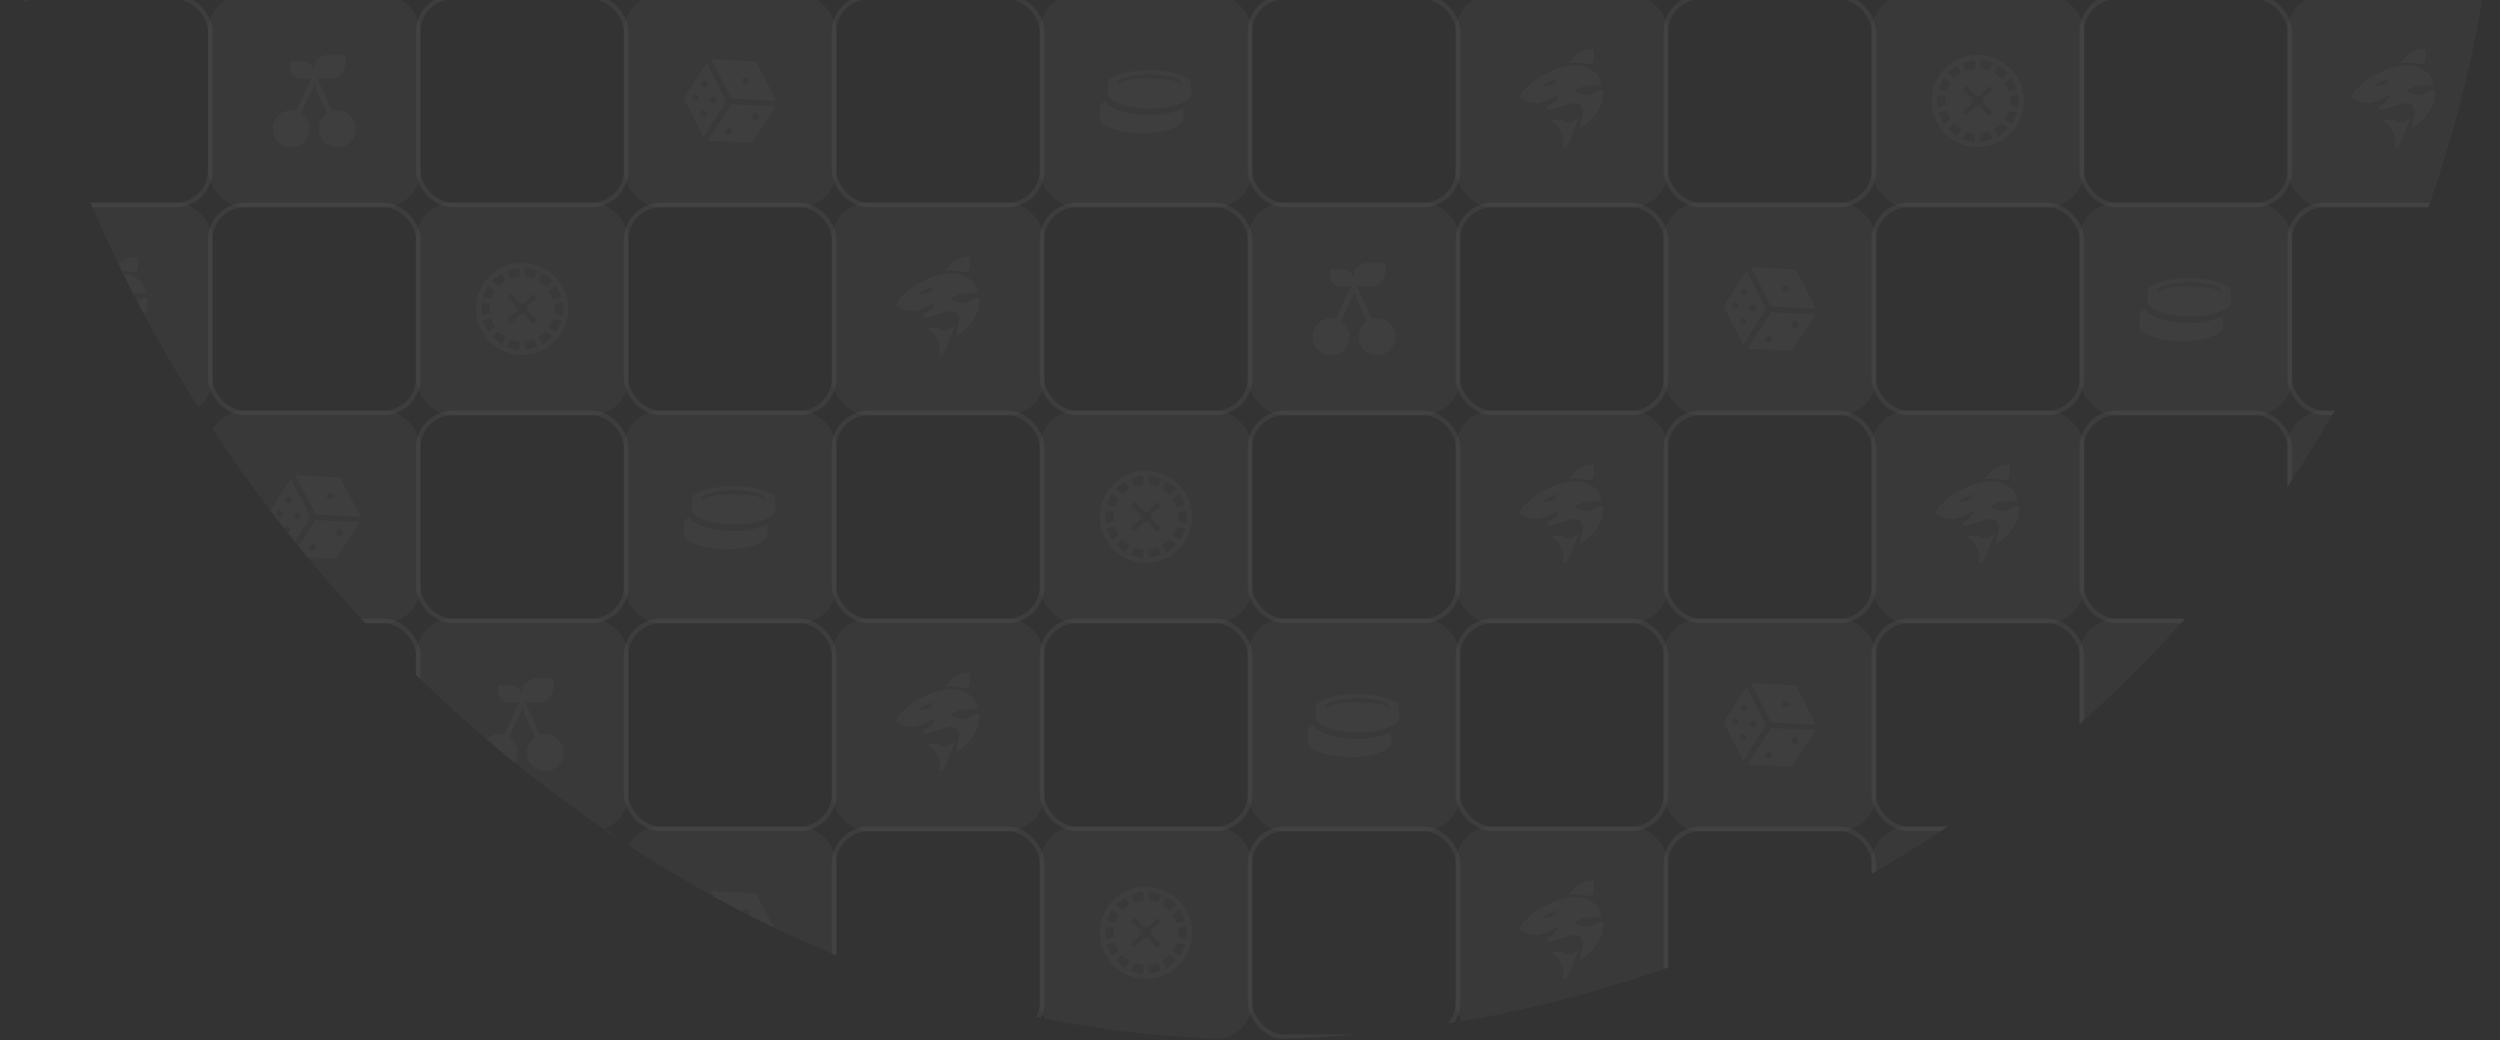 <svg width="978" height="407" viewBox="0 0 978 407" fill="none" xmlns="http://www.w3.org/2000/svg">
<rect x="0" y="0" width="978" height="407" fill="#333333" stroke="none"/>
<g clip-path="url(#clip0_268_70384)">
<rect x="0.904" y="-1.151" width="81.349" height="81.349" rx="13.558" stroke="white" stroke-opacity="0.05" stroke-width="1.808"/>
<rect x="81.349" y="-2.054" width="83.157" height="83.157" rx="14.462" fill="white" fill-opacity="0.03"/>
<g clip-path="url(#clip1_268_70384)">
<path d="M131.954 43.205C131.264 43.205 130.595 43.303 129.964 43.485L124.093 30.617H129.44C132.598 30.617 135.158 28.058 135.158 24.9V21.447H128.46C125.302 21.447 122.743 24.006 122.743 27.163V28.143C122.743 25.881 120.909 24.047 118.647 24.047H113.548V26.522C113.548 28.784 115.382 30.617 117.644 30.617H121.763L115.895 43.485C115.299 43.308 114.616 43.205 113.908 43.205C113.906 43.205 113.905 43.205 113.903 43.205C109.932 43.205 106.703 46.434 106.703 50.403C106.703 54.373 109.932 57.602 113.902 57.602C117.871 57.602 121.1 54.373 121.1 50.403C121.1 47.878 119.793 45.652 117.819 44.367L122.927 33.169L128.035 44.367C126.049 45.669 124.755 47.885 124.754 50.402C124.754 54.37 127.983 57.601 131.952 57.601C135.921 57.601 139.15 54.371 139.15 50.402C139.15 46.433 135.921 43.204 131.952 43.204L131.954 43.205Z" fill="white" fill-opacity="0.03"/>
</g>
<rect x="163.603" y="-1.151" width="81.349" height="81.349" rx="13.558" stroke="white" stroke-opacity="0.05" stroke-width="1.808"/>
<rect x="244.048" y="-2.054" width="83.157" height="83.157" rx="14.462" fill="white" fill-opacity="0.03"/>
<g clip-path="url(#clip2_268_70384)">
<path d="M276.545 24.664L267.549 38.586L275.187 53.491L284.183 39.569L276.545 24.664ZM272.035 39.504C271.317 39.504 270.735 38.922 270.735 38.204C270.735 37.487 271.317 36.905 272.035 36.905C272.752 36.905 273.334 37.487 273.334 38.204C273.334 38.922 272.752 39.504 272.035 39.504ZM275.181 45.706C274.464 45.706 273.882 45.124 273.882 44.406C273.882 43.689 274.464 43.107 275.181 43.107C275.899 43.107 276.48 43.689 276.48 44.406C276.48 45.124 275.899 45.706 275.181 45.706ZM275.608 34.035C274.891 34.035 274.309 33.453 274.309 32.736C274.309 32.019 274.891 31.437 275.608 31.437C276.326 31.437 276.908 32.019 276.908 32.736C276.908 33.453 276.326 34.035 275.608 34.035ZM279.067 40.506C278.349 40.506 277.769 39.925 277.769 39.208C277.769 38.49 278.349 37.908 279.067 37.908C279.784 37.908 280.366 38.49 280.366 39.208C280.366 39.925 279.784 40.507 279.067 40.507V40.506ZM286.053 40.776L276.882 54.969L294.252 55.84L303.423 41.646L286.053 40.776ZM285.109 52.682C284.392 52.682 283.811 52.1 283.811 51.384C283.811 50.668 284.393 50.086 285.109 50.086C285.827 50.086 286.407 50.668 286.407 51.384C286.407 52.1 285.826 52.682 285.109 52.682ZM295.515 47.004C294.798 47.004 294.217 46.422 294.217 45.706C294.217 44.989 294.799 44.407 295.515 44.407C296.233 44.407 296.813 44.989 296.813 45.706C296.813 46.422 296.231 47.004 295.515 47.004ZM295.843 24.087L278.302 23.208L286.163 38.552L303.704 39.43L295.843 24.087ZM291.683 32.712C290.965 32.712 290.383 32.13 290.383 31.413C290.383 30.695 290.965 30.114 291.683 30.114C292.4 30.114 292.982 30.695 292.982 31.413C292.982 32.13 292.4 32.712 291.683 32.712Z" fill="white" fill-opacity="0.03"/>
</g>
<rect x="326.301" y="-1.151" width="81.349" height="81.349" rx="13.558" stroke="white" stroke-opacity="0.05" stroke-width="1.808"/>
<rect x="406.747" y="-2.054" width="83.157" height="83.157" rx="14.462" fill="white" fill-opacity="0.03"/>
<g clip-path="url(#clip3_268_70384)">
<path d="M465.91 32.95V32.622C465.91 29.828 458.679 27.527 449.64 27.527C440.601 27.527 433.37 29.828 433.37 32.622V32.95V32.786V37.059C433.37 38.045 434.356 38.867 436.164 39.853C436.164 39.853 440.437 42.482 449.804 42.482C453.749 42.482 457.529 41.989 461.308 40.675C464.267 39.688 466.074 38.209 466.074 37.059L465.91 32.95ZM437.479 31.8C438.629 30.157 443.724 29.006 449.64 29.006C455.556 29.006 460.815 30.321 461.966 31.8C462.13 31.964 462.13 32.293 462.13 32.457V33.115C461.966 32.95 461.637 32.786 461.473 32.622C459.665 31.307 455.063 30.65 449.64 30.65C444.217 30.65 439.78 31.307 437.972 32.622C437.643 32.786 437.479 32.95 437.15 33.279V32.457C437.15 32.293 437.314 31.964 437.479 31.8ZM462.952 42.482V46.755C462.952 47.906 461.144 49.22 458.186 50.371C454.406 51.685 450.626 52.178 446.682 52.178C437.314 51.85 433.042 49.385 433.042 49.385C431.234 48.399 430.248 47.413 430.248 46.591V41.989C430.248 41.167 431.234 40.181 432.713 39.36V39.524C432.713 40.51 433.863 41.496 435.835 42.482C435.835 42.482 440.108 44.783 449.147 45.112C453.091 45.276 457.036 44.619 460.651 43.304C461.473 42.975 462.13 42.647 462.952 42.482Z" fill="white" fill-opacity="0.03"/>
</g>
<rect x="489" y="-1.151" width="81.349" height="81.349" rx="13.558" stroke="white" stroke-opacity="0.05" stroke-width="1.808"/>
<rect x="569.446" y="-2.054" width="83.157" height="83.157" rx="14.462" fill="white" fill-opacity="0.03"/>
<path d="M618.969 19.988C617.984 20.48 616.321 21.65 615.336 22.697L613.611 24.545H616.259C617.737 24.483 619.831 24.668 620.878 24.914C622.541 25.284 622.849 25.16 623.218 23.929C623.403 23.128 623.588 21.773 623.588 20.788C623.588 19.433 623.341 19.125 622.233 19.125C621.432 19.187 620.016 19.556 618.969 19.988Z" fill="white" fill-opacity="0.03"/>
<path d="M612.688 25.899C606.838 27.131 600.064 30.826 596.615 34.829C594.337 37.353 594.275 37.723 595.753 38.955C596.862 40.001 603.266 40.864 603.266 40.001C603.266 39.694 603.82 39.447 604.498 39.447C605.175 39.447 605.729 39.139 605.729 38.77C605.729 38.4 606.16 38.216 606.653 38.462C607.146 38.647 607.577 38.523 607.577 38.216C607.577 37.846 608.193 37.6 608.87 37.6C610.102 37.6 610.04 37.723 608.316 39.447C607.207 40.432 606.099 41.295 605.729 41.295C604.929 41.295 604.929 42.342 605.668 42.834C606.037 43.019 608.501 42.403 611.272 41.479C614.967 40.248 616.506 40.001 617.245 40.432C619.216 41.664 619.585 42.896 618.846 46.344C618.477 48.13 618.23 49.67 618.292 49.793C618.415 49.854 619.585 49.115 621.002 48.069C624.081 45.852 626.544 41.787 627.036 38.031C627.529 34.644 627.036 34.459 623.403 36.368C621.371 37.477 620.755 37.538 618.661 36.922C617.307 36.491 616.198 35.937 616.198 35.629C616.198 34.521 620.755 33.166 623.711 33.412C626.667 33.597 626.729 33.535 626.359 32.057C625.189 27.377 619.031 24.606 612.688 25.899ZM608.685 31.996C608.069 32.981 604.067 34.151 603.389 33.535C603.02 33.289 607.762 30.887 608.685 30.826C609.24 30.826 609.301 31.072 608.685 31.996Z" fill="white" fill-opacity="0.03"/>
<path d="M615.459 47.391C614.043 48.192 613.55 48.253 612.503 47.576C611.826 47.206 610.287 46.837 609.055 46.837H606.838L608.685 48.561C610.594 50.347 612.196 54.781 611.703 56.752C611.272 58.353 612.688 57.552 613.92 55.52C614.474 54.535 614.967 53.303 614.967 52.749C614.967 52.256 615.583 50.655 616.26 49.3C616.999 47.884 617.492 46.714 617.368 46.591C617.245 46.529 616.383 46.837 615.459 47.391Z" fill="white" fill-opacity="0.03"/>
<rect x="651.699" y="-1.151" width="81.349" height="81.349" rx="13.558" stroke="white" stroke-opacity="0.05" stroke-width="1.808"/>
<rect x="732.144" y="-2.054" width="83.157" height="83.157" rx="14.462" fill="white" fill-opacity="0.03"/>
<g clip-path="url(#clip4_268_70384)">
<path d="M772.66 26.823C771.357 26.932 770.152 27.22 769.027 27.663L769.113 27.632L767.684 24.663C769.146 24.055 770.839 23.648 772.612 23.529L772.662 23.526V26.822L772.66 26.823ZM767.27 28.52C766.181 29.163 765.245 29.916 764.431 30.783L764.424 30.79L761.846 28.733C762.982 27.483 764.3 26.424 765.762 25.59L765.84 25.55L767.27 28.52ZM763.151 32.39C762.508 33.332 761.97 34.418 761.594 35.576L761.568 35.666L758.352 34.932C758.883 33.18 759.64 31.651 760.605 30.282L760.571 30.332L763.151 32.39ZM761.111 37.662C761.028 38.209 760.98 38.84 760.98 39.482C760.98 40.124 761.028 40.755 761.12 41.372L761.111 41.302L757.899 42.034C757.768 41.264 757.692 40.377 757.692 39.472C757.692 38.574 757.767 37.691 757.909 36.834L757.897 36.926L761.111 37.661V37.662ZM761.566 43.295C761.929 44.451 762.458 45.558 763.143 46.576L760.563 48.633C759.635 47.312 758.88 45.783 758.383 44.143L758.353 44.029L761.566 43.296V43.295ZM772.656 52.148L772.654 55.444C770.831 55.326 769.137 54.918 767.568 54.265L767.674 54.303L769.106 51.333C770.147 51.75 771.352 52.039 772.61 52.144L772.656 52.148ZM778.25 51.339L779.679 54.308C778.216 54.916 776.52 55.322 774.745 55.441L774.697 55.443L774.699 52.148C776.003 52.039 777.209 51.751 778.337 51.308L778.25 51.339ZM782.939 48.184L785.517 50.243C784.38 51.492 783.061 52.551 781.598 53.383L781.52 53.423L780.092 50.453C781.181 49.81 782.118 49.057 782.933 48.19L782.939 48.183V48.184ZM785.796 43.309L789.013 44.044C788.481 45.797 787.724 47.323 786.758 48.694L786.792 48.643L784.213 46.585C784.892 45.575 785.429 44.469 785.796 43.309ZM786.256 37.673L789.469 36.943C789.601 37.713 789.676 38.598 789.676 39.502C789.676 40.402 789.602 41.284 789.459 42.144L789.472 42.051L786.256 41.316C786.34 40.769 786.387 40.137 786.387 39.494C786.387 38.852 786.34 38.221 786.248 37.604L786.257 37.674L786.256 37.673ZM784.229 32.399L786.808 30.346C787.736 31.667 788.489 33.197 788.986 34.837L789.015 34.95L785.803 35.68C785.405 34.429 784.871 33.342 784.201 32.354L784.229 32.398V32.399ZM780.108 28.528L781.541 25.559C783.08 26.437 784.395 27.495 785.522 28.731L785.533 28.744L782.954 30.797C782.132 29.922 781.196 29.17 780.166 28.56L780.108 28.528ZM764.42 48.175C765.241 49.047 766.178 49.8 767.207 50.41L767.266 50.443L765.833 53.415C764.294 52.538 762.977 51.48 761.85 50.245L761.839 50.233L764.418 48.176L764.42 48.175ZM774.458 37.431L778.016 33.538L779.631 35.154L775.736 38.71V40.258L779.631 43.816L778.015 45.432L774.457 41.538H772.909L769.352 45.432L767.737 43.816L771.63 40.258V38.71L767.737 35.154L769.352 33.538L772.909 37.431H774.458ZM791.106 34.818C788.529 25.204 778.629 19.487 769.016 22.062C759.403 24.637 753.687 34.538 756.262 44.151C758.838 53.764 768.738 59.481 778.351 56.904C787.965 54.331 793.68 44.43 791.104 34.816L791.106 34.818ZM778.267 27.64C777.224 27.222 776.015 26.932 774.754 26.826L774.708 26.823V23.526C776.534 23.645 778.233 24.054 779.805 24.708L779.7 24.67L778.267 27.64Z" fill="white" fill-opacity="0.03"/>
</g>
<rect x="814.398" y="-1.151" width="81.349" height="81.349" rx="13.558" stroke="white" stroke-opacity="0.05" stroke-width="1.808"/>
<rect x="894.843" y="-2.054" width="83.157" height="83.157" rx="14.462" fill="white" fill-opacity="0.03"/>
<path d="M944.366 19.988C943.381 20.48 941.718 21.65 940.733 22.697L939.009 24.545H941.657C943.135 24.483 945.229 24.668 946.275 24.914C947.938 25.284 948.246 25.16 948.616 23.929C948.8 23.128 948.985 21.773 948.985 20.788C948.985 19.433 948.739 19.125 947.63 19.125C946.83 19.187 945.413 19.556 944.366 19.988Z" fill="white" fill-opacity="0.03"/>
<path d="M938.085 25.899C932.235 27.131 925.461 30.826 922.013 34.829C919.734 37.353 919.673 37.723 921.151 38.955C922.259 40.001 928.663 40.864 928.663 40.001C928.663 39.694 929.218 39.447 929.895 39.447C930.572 39.447 931.127 39.139 931.127 38.77C931.127 38.4 931.558 38.216 932.05 38.462C932.543 38.647 932.974 38.523 932.974 38.216C932.974 37.846 933.59 37.6 934.267 37.6C935.499 37.6 935.437 37.723 933.713 39.447C932.605 40.432 931.496 41.295 931.127 41.295C930.326 41.295 930.326 42.342 931.065 42.834C931.435 43.019 933.898 42.403 936.669 41.479C940.364 40.248 941.903 40.001 942.642 40.432C944.613 41.664 944.982 42.896 944.244 46.344C943.874 48.13 943.628 49.67 943.689 49.793C943.812 49.854 944.982 49.115 946.399 48.069C949.478 45.852 951.941 41.787 952.434 38.031C952.926 34.644 952.434 34.459 948.801 36.368C946.768 37.477 946.153 37.538 944.059 36.922C942.704 36.491 941.596 35.937 941.596 35.629C941.596 34.521 946.153 33.166 949.108 33.412C952.064 33.597 952.126 33.535 951.756 32.057C950.586 27.377 944.428 24.606 938.085 25.899ZM934.083 31.996C933.467 32.981 929.464 34.151 928.787 33.535C928.417 33.289 933.159 30.887 934.083 30.826C934.637 30.826 934.698 31.072 934.083 31.996Z" fill="white" fill-opacity="0.03"/>
<path d="M940.857 47.391C939.44 48.192 938.948 48.253 937.901 47.576C937.224 47.206 935.684 46.837 934.452 46.837H932.235L934.083 48.561C935.992 50.347 937.593 54.781 937.1 56.752C936.669 58.353 938.086 57.552 939.317 55.52C939.872 54.535 940.364 53.303 940.364 52.749C940.364 52.256 940.98 50.655 941.657 49.3C942.396 47.884 942.889 46.714 942.766 46.591C942.643 46.529 941.781 46.837 940.857 47.391Z" fill="white" fill-opacity="0.03"/>
<rect y="79.295" width="83.157" height="83.157" rx="14.462" fill="white" fill-opacity="0.03"/>
<path d="M49.524 101.337C48.538 101.83 46.876 103 45.89 104.047L44.166 105.894H46.814C48.292 105.832 50.386 106.017 51.433 106.263C53.095 106.633 53.403 106.51 53.773 105.278C53.957 104.478 54.142 103.123 54.142 102.137C54.142 100.783 53.896 100.475 52.787 100.475C51.987 100.536 50.571 100.906 49.524 101.337Z" fill="white" fill-opacity="0.03"/>
<path d="M43.242 107.249C37.392 108.48 30.618 112.175 27.17 116.178C24.891 118.703 24.83 119.072 26.308 120.304C27.416 121.351 33.821 122.213 33.821 121.351C33.821 121.043 34.375 120.797 35.052 120.797C35.73 120.797 36.284 120.489 36.284 120.119C36.284 119.75 36.715 119.565 37.208 119.811C37.7 119.996 38.131 119.873 38.131 119.565C38.131 119.196 38.747 118.949 39.425 118.949C40.656 118.949 40.594 119.072 38.87 120.797C37.762 121.782 36.653 122.644 36.284 122.644C35.483 122.644 35.483 123.691 36.222 124.184C36.592 124.368 39.055 123.753 41.826 122.829C45.521 121.597 47.06 121.351 47.8 121.782C49.77 123.014 50.14 124.245 49.401 127.694C49.031 129.48 48.785 131.019 48.846 131.142C48.969 131.204 50.14 130.465 51.556 129.418C54.635 127.201 57.098 123.137 57.591 119.38C58.084 115.993 57.591 115.809 53.958 117.718C51.925 118.826 51.31 118.888 49.216 118.272C47.861 117.841 46.753 117.286 46.753 116.979C46.753 115.87 51.31 114.515 54.266 114.762C57.221 114.946 57.283 114.885 56.913 113.407C55.743 108.727 49.585 105.956 43.242 107.249ZM39.24 113.345C38.624 114.331 34.621 115.501 33.944 114.885C33.574 114.638 38.316 112.237 39.24 112.175C39.794 112.175 39.855 112.422 39.24 113.345Z" fill="white" fill-opacity="0.03"/>
<path d="M46.014 128.741C44.597 129.541 44.105 129.603 43.058 128.925C42.38 128.556 40.841 128.186 39.609 128.186H37.392L39.24 129.911C41.149 131.696 42.75 136.13 42.257 138.101C41.826 139.702 43.243 138.901 44.474 136.869C45.029 135.884 45.521 134.652 45.521 134.098C45.521 133.606 46.137 132.004 46.814 130.65C47.553 129.233 48.046 128.063 47.923 127.94C47.8 127.878 46.938 128.186 46.014 128.741Z" fill="white" fill-opacity="0.03"/>
<rect x="82.253" y="80.199" width="81.349" height="81.349" rx="13.558" stroke="white" stroke-opacity="0.05" stroke-width="1.808"/>
<rect x="162.699" y="79.295" width="83.157" height="83.157" rx="14.462" fill="white" fill-opacity="0.03"/>
<g clip-path="url(#clip5_268_70384)">
<path d="M203.214 108.172C201.911 108.281 200.707 108.569 199.582 109.012L199.667 108.981L198.238 106.012C199.7 105.404 201.394 104.998 203.167 104.878L203.216 104.876V108.171L203.214 108.172ZM197.825 109.87C196.735 110.512 195.8 111.265 194.985 112.133L194.978 112.139L192.4 110.082C193.537 108.832 194.854 107.774 196.316 106.94L196.394 106.899L197.825 109.87ZM193.705 113.739C193.062 114.682 192.524 115.767 192.148 116.925L192.122 117.016L188.907 116.281C189.438 114.529 190.195 113 191.16 111.631L191.126 111.682L193.705 113.739ZM191.666 119.011C191.582 119.558 191.535 120.19 191.535 120.831C191.535 121.473 191.582 122.105 191.675 122.722L191.666 122.652L188.454 123.384C188.323 122.613 188.247 121.726 188.247 120.821C188.247 119.923 188.321 119.041 188.464 118.183L188.451 118.276L191.666 119.01V119.011ZM192.12 124.645C192.484 125.8 193.013 126.908 193.697 127.926L191.118 129.982C190.189 128.661 189.434 127.133 188.937 125.492L188.908 125.378L192.12 124.646V124.645ZM203.211 133.497L203.208 136.794C201.386 136.675 199.691 136.267 198.123 135.614L198.228 135.653L199.661 132.682C200.701 133.099 201.907 133.389 203.164 133.494L203.211 133.497ZM208.804 132.688L210.234 135.657C208.771 136.265 207.075 136.672 205.3 136.791L205.251 136.793L205.253 133.497C206.557 133.389 207.764 133.1 208.891 132.658L208.804 132.688ZM213.493 129.533L216.072 131.592C214.934 132.842 213.615 133.9 212.152 134.732L212.074 134.773L210.646 131.802C211.735 131.159 212.672 130.407 213.488 129.539L213.493 129.532V129.533ZM216.351 124.658L219.567 125.394C219.035 127.146 218.278 128.673 217.312 130.043L217.346 129.992L214.768 127.935C215.447 126.925 215.984 125.819 216.351 124.658ZM216.811 119.022L220.024 118.293C220.155 119.062 220.231 119.948 220.231 120.852C220.231 121.751 220.156 122.633 220.014 123.493L220.026 123.401L216.811 122.665C216.894 122.118 216.942 121.487 216.942 120.844C216.942 120.201 216.894 119.57 216.803 118.954L216.812 119.024L216.811 119.022ZM214.784 113.748L217.362 111.695C218.291 113.016 219.043 114.546 219.54 116.187L219.57 116.3L216.358 117.029C215.96 115.779 215.425 114.692 214.755 113.703L214.784 113.747V113.748ZM210.662 109.877L212.096 106.908C213.635 107.786 214.95 108.845 216.076 110.081L216.088 110.093L213.508 112.146C212.687 111.272 211.75 110.519 210.721 109.909L210.662 109.877ZM194.974 129.524C195.795 130.397 196.732 131.149 197.761 131.759L197.82 131.792L196.387 134.765C194.849 133.888 193.531 132.829 192.405 131.594L192.393 131.582L194.973 129.526L194.974 129.524ZM205.013 118.781L208.571 114.887L210.185 116.503L206.291 120.06V121.608L210.185 125.165L208.569 126.781L205.012 122.888H203.464L199.907 126.781L198.291 125.165L202.185 121.608V120.06L198.291 116.503L199.907 114.887L203.464 118.781H205.013ZM221.66 116.167C219.084 106.553 209.183 100.836 199.57 103.411C189.957 105.986 184.242 115.887 186.816 125.5C189.393 135.114 199.292 140.831 208.905 138.254C218.519 135.68 224.235 125.779 221.659 116.165L221.66 116.167ZM208.821 108.989C207.779 108.571 206.57 108.281 205.309 108.176L205.262 108.172V104.876C207.088 104.994 208.788 105.403 210.359 106.057L210.254 106.019L208.821 108.989Z" fill="white" fill-opacity="0.03"/>
</g>
<rect x="244.952" y="80.199" width="81.349" height="81.349" rx="13.558" stroke="white" stroke-opacity="0.05" stroke-width="1.808"/>
<rect x="325.397" y="79.295" width="83.157" height="83.157" rx="14.462" fill="white" fill-opacity="0.03"/>
<path d="M374.921 101.337C373.936 101.83 372.273 103 371.288 104.047L369.563 105.894H372.211C373.689 105.832 375.783 106.017 376.83 106.263C378.493 106.633 378.801 106.51 379.17 105.278C379.355 104.478 379.54 103.123 379.54 102.137C379.54 100.783 379.293 100.475 378.185 100.475C377.384 100.536 375.968 100.906 374.921 101.337Z" fill="white" fill-opacity="0.03"/>
<path d="M368.64 107.249C362.79 108.48 356.016 112.175 352.567 116.178C350.289 118.703 350.227 119.072 351.705 120.304C352.814 121.351 359.218 122.213 359.218 121.351C359.218 121.043 359.772 120.797 360.45 120.797C361.127 120.797 361.681 120.489 361.681 120.119C361.681 119.75 362.112 119.565 362.605 119.811C363.098 119.996 363.529 119.873 363.529 119.565C363.529 119.196 364.144 118.949 364.822 118.949C366.053 118.949 365.992 119.072 364.268 120.797C363.159 121.782 362.051 122.644 361.681 122.644C360.881 122.644 360.881 123.691 361.62 124.184C361.989 124.368 364.452 123.753 367.224 122.829C370.918 121.597 372.458 121.351 373.197 121.782C375.168 123.014 375.537 124.245 374.798 127.694C374.429 129.48 374.182 131.019 374.244 131.142C374.367 131.204 375.537 130.465 376.953 129.418C380.032 127.201 382.496 123.137 382.988 119.38C383.481 115.993 382.988 115.809 379.355 117.718C377.323 118.826 376.707 118.888 374.613 118.272C373.258 117.841 372.15 117.286 372.15 116.979C372.15 115.87 376.707 114.515 379.663 114.762C382.619 114.946 382.68 114.885 382.311 113.407C381.141 108.727 374.983 105.956 368.64 107.249ZM364.637 113.345C364.021 114.331 360.019 115.501 359.341 114.885C358.972 114.638 363.713 112.237 364.637 112.175C365.191 112.175 365.253 112.422 364.637 113.345Z" fill="white" fill-opacity="0.03"/>
<path d="M371.411 128.741C369.995 129.541 369.502 129.603 368.455 128.925C367.778 128.556 366.238 128.186 365.007 128.186H362.79L364.637 129.911C366.546 131.696 368.147 136.13 367.655 138.101C367.224 139.702 368.64 138.901 369.872 136.869C370.426 135.884 370.919 134.652 370.919 134.098C370.919 133.606 371.534 132.004 372.212 130.65C372.951 129.233 373.443 128.063 373.32 127.94C373.197 127.878 372.335 128.186 371.411 128.741Z" fill="white" fill-opacity="0.03"/>
<rect x="407.651" y="80.199" width="81.349" height="81.349" rx="13.558" stroke="white" stroke-opacity="0.05" stroke-width="1.808"/>
<rect x="488.096" y="79.295" width="83.157" height="83.157" rx="14.462" fill="white" fill-opacity="0.03"/>
<g clip-path="url(#clip6_268_70384)">
<path d="M538.701 124.555C538.011 124.555 537.342 124.653 536.71 124.835L530.84 111.967H536.187C539.345 111.967 541.904 109.408 541.904 106.25V102.796H535.207C532.049 102.796 529.489 105.355 529.489 108.513V109.492C529.489 107.23 527.656 105.397 525.394 105.397H520.295V107.871C520.295 110.133 522.128 111.967 524.39 111.967H528.51L522.641 124.835C522.046 124.657 521.362 124.555 520.655 124.555C520.653 124.555 520.652 124.555 520.649 124.555C516.679 124.555 513.45 127.784 513.45 131.753C513.45 135.722 516.679 138.951 520.648 138.951C524.618 138.951 527.847 135.722 527.847 131.753C527.847 129.228 526.539 127.002 524.566 125.716L529.674 114.518L534.782 125.716C532.795 127.019 531.502 129.234 531.501 131.752C531.501 135.72 534.73 138.95 538.699 138.95C542.668 138.95 545.897 135.721 545.897 131.752C545.897 127.782 542.668 124.553 538.699 124.553L538.701 124.555Z" fill="white" fill-opacity="0.03"/>
</g>
<rect x="570.349" y="80.199" width="81.349" height="81.349" rx="13.558" stroke="white" stroke-opacity="0.05" stroke-width="1.808"/>
<rect x="650.795" y="79.295" width="83.157" height="83.157" rx="14.462" fill="white" fill-opacity="0.03"/>
<g clip-path="url(#clip7_268_70384)">
<path d="M683.292 106.014L674.296 119.936L681.934 134.841L690.929 120.919L683.292 106.014ZM678.781 120.853C678.064 120.853 677.482 120.271 677.482 119.554C677.482 118.836 678.064 118.254 678.781 118.254C679.499 118.254 680.081 118.836 680.081 119.554C680.081 120.271 679.499 120.853 678.781 120.853ZM681.928 127.055C681.21 127.055 680.629 126.473 680.629 125.756C680.629 125.038 681.21 124.456 681.928 124.456C682.645 124.456 683.227 125.038 683.227 125.756C683.227 126.473 682.645 127.055 681.928 127.055ZM682.355 115.385C681.638 115.385 681.056 114.803 681.056 114.085C681.056 113.368 681.638 112.786 682.355 112.786C683.072 112.786 683.654 113.368 683.654 114.085C683.654 114.803 683.072 115.385 682.355 115.385ZM685.813 121.855C685.096 121.855 684.515 121.275 684.515 120.557C684.515 119.84 685.096 119.258 685.813 119.258C686.531 119.258 687.113 119.84 687.113 120.557C687.113 121.275 686.531 121.856 685.813 121.856V121.855ZM692.799 122.125L683.628 136.319L700.999 137.19L710.17 122.995L692.799 122.125ZM691.856 134.032C691.138 134.032 690.558 133.45 690.558 132.734C690.558 132.017 691.14 131.435 691.856 131.435C692.573 131.435 693.154 132.017 693.154 132.734C693.154 133.45 692.572 134.032 691.856 134.032ZM702.262 128.353C701.544 128.353 700.964 127.771 700.964 127.055C700.964 126.339 701.546 125.757 702.262 125.757C702.979 125.757 703.56 126.339 703.56 127.055C703.56 127.771 702.978 128.353 702.262 128.353ZM702.59 105.436L685.049 104.557L692.91 119.902L710.451 120.78L702.59 105.436ZM698.429 114.062C697.712 114.062 697.13 113.48 697.13 112.762C697.13 112.045 697.712 111.463 698.429 111.463C699.147 111.463 699.729 112.045 699.729 112.762C699.729 113.48 699.147 114.062 698.429 114.062Z" fill="white" fill-opacity="0.03"/>
</g>
<rect x="733.048" y="80.199" width="81.349" height="81.349" rx="13.558" stroke="white" stroke-opacity="0.05" stroke-width="1.808"/>
<rect x="813.494" y="79.295" width="83.157" height="83.157" rx="14.462" fill="white" fill-opacity="0.03"/>
<g clip-path="url(#clip8_268_70384)">
<path d="M872.657 114.3V113.971C872.657 111.177 865.426 108.876 856.387 108.876C847.348 108.876 840.117 111.177 840.117 113.971V114.3V114.135V118.408C840.117 119.394 841.103 120.216 842.911 121.202C842.911 121.202 847.184 123.832 856.551 123.832C860.495 123.832 864.275 123.339 868.055 122.024C871.013 121.038 872.821 119.559 872.821 118.408L872.657 114.3ZM844.226 113.149C845.376 111.506 850.471 110.356 856.387 110.356C862.303 110.356 867.562 111.67 868.713 113.149C868.877 113.314 868.877 113.642 868.877 113.807V114.464C868.713 114.3 868.384 114.135 868.22 113.971C866.412 112.656 861.81 111.999 856.387 111.999C850.964 111.999 846.526 112.656 844.719 113.971C844.39 114.135 844.226 114.3 843.897 114.628V113.807C843.897 113.642 844.061 113.314 844.226 113.149ZM869.699 123.832V128.105C869.699 129.255 867.891 130.57 864.933 131.72C861.153 133.035 857.373 133.528 853.429 133.528C844.061 133.199 839.788 130.734 839.788 130.734C837.981 129.748 836.995 128.762 836.995 127.94V123.339C836.995 122.517 837.981 121.531 839.46 120.709V120.873C839.46 121.86 840.61 122.846 842.582 123.832C842.582 123.832 846.855 126.132 855.894 126.461C859.838 126.625 863.782 125.968 867.398 124.653C868.22 124.325 868.877 123.996 869.699 123.832Z" fill="white" fill-opacity="0.03"/>
</g>
<rect x="895.747" y="80.199" width="81.349" height="81.349" rx="13.558" stroke="white" stroke-opacity="0.05" stroke-width="1.808"/>
<rect x="0.904" y="161.548" width="81.349" height="81.349" rx="13.558" stroke="white" stroke-opacity="0.05" stroke-width="1.808"/>
<rect x="81.349" y="160.644" width="83.157" height="83.157" rx="14.462" fill="white" fill-opacity="0.03"/>
<g clip-path="url(#clip9_268_70384)">
<path d="M113.846 187.363L104.85 201.285L112.488 216.19L121.484 202.268L113.846 187.363ZM109.336 202.202C108.618 202.202 108.036 201.621 108.036 200.903C108.036 200.186 108.618 199.604 109.336 199.604C110.053 199.604 110.635 200.186 110.635 200.903C110.635 201.621 110.053 202.202 109.336 202.202ZM112.482 208.404C111.765 208.404 111.183 207.822 111.183 207.105C111.183 206.387 111.765 205.806 112.482 205.806C113.2 205.806 113.782 206.387 113.782 207.105C113.782 207.822 113.2 208.404 112.482 208.404ZM112.91 196.734C112.192 196.734 111.61 196.152 111.61 195.435C111.61 194.717 112.192 194.135 112.91 194.135C113.627 194.135 114.209 194.717 114.209 195.435C114.209 196.152 113.627 196.734 112.91 196.734ZM116.368 203.205C115.651 203.205 115.07 202.624 115.07 201.906C115.07 201.189 115.651 200.607 116.368 200.607C117.085 200.607 117.667 201.189 117.667 201.906C117.667 202.624 117.085 203.206 116.368 203.206V203.205ZM123.354 203.475L114.183 217.668L131.553 218.539L140.724 204.345L123.354 203.475ZM122.41 215.381C121.693 215.381 121.112 214.799 121.112 214.083C121.112 213.367 121.694 212.785 122.41 212.785C123.128 212.785 123.709 213.367 123.709 214.083C123.709 214.799 123.127 215.381 122.41 215.381ZM132.816 209.702C132.099 209.702 131.518 209.121 131.518 208.404C131.518 207.688 132.1 207.106 132.816 207.106C133.534 207.106 134.115 207.688 134.115 208.404C134.115 209.121 133.533 209.702 132.816 209.702ZM133.144 186.786L115.603 185.907L123.465 201.251L141.006 202.129L133.144 186.786ZM128.984 195.411C128.266 195.411 127.685 194.829 127.685 194.112C127.685 193.394 128.266 192.812 128.984 192.812C129.701 192.812 130.283 193.394 130.283 194.112C130.283 194.829 129.701 195.411 128.984 195.411Z" fill="white" fill-opacity="0.03"/>
</g>
<rect x="163.603" y="161.548" width="81.349" height="81.349" rx="13.558" stroke="white" stroke-opacity="0.05" stroke-width="1.808"/>
<rect x="244.048" y="160.644" width="83.157" height="83.157" rx="14.462" fill="white" fill-opacity="0.03"/>
<g clip-path="url(#clip10_268_70384)">
<path d="M303.211 195.649V195.32C303.211 192.527 295.98 190.226 286.941 190.226C277.903 190.226 270.672 192.527 270.672 195.32V195.649V195.485V199.758C270.672 200.744 271.658 201.565 273.465 202.551C273.465 202.551 277.738 205.181 287.106 205.181C291.05 205.181 294.83 204.688 298.61 203.373C301.568 202.387 303.376 200.908 303.376 199.758L303.211 195.649ZM274.78 194.499C275.93 192.855 281.025 191.705 286.941 191.705C292.858 191.705 298.117 193.02 299.267 194.499C299.431 194.663 299.431 194.992 299.431 195.156V195.813C299.267 195.649 298.938 195.485 298.774 195.32C296.966 194.006 292.365 193.348 286.941 193.348C281.518 193.348 277.081 194.006 275.273 195.32C274.944 195.485 274.78 195.649 274.451 195.978V195.156C274.451 194.992 274.616 194.663 274.78 194.499ZM300.253 205.181V209.454C300.253 210.604 298.445 211.919 295.487 213.069C291.707 214.384 287.927 214.877 283.983 214.877C274.616 214.548 270.343 212.083 270.343 212.083C268.535 211.097 267.549 210.111 267.549 209.29V204.688C267.549 203.866 268.535 202.88 270.014 202.058V202.223C270.014 203.209 271.165 204.195 273.137 205.181C273.137 205.181 277.41 207.482 286.448 207.81C290.393 207.975 294.337 207.317 297.952 206.003C298.774 205.674 299.431 205.345 300.253 205.181Z" fill="white" fill-opacity="0.03"/>
</g>
<rect x="326.301" y="161.548" width="81.349" height="81.349" rx="13.558" stroke="white" stroke-opacity="0.05" stroke-width="1.808"/>
<rect x="406.747" y="160.644" width="83.157" height="83.157" rx="14.462" fill="white" fill-opacity="0.03"/>
<g clip-path="url(#clip11_268_70384)">
<path d="M447.262 189.522C445.959 189.63 444.755 189.918 443.63 190.361L443.715 190.331L442.286 187.362C443.748 186.754 445.442 186.347 447.215 186.227L447.264 186.225V189.521L447.262 189.522ZM441.873 191.219C440.784 191.862 439.848 192.614 439.033 193.482L439.027 193.489L436.448 191.431C437.585 190.182 438.902 189.123 440.364 188.289L440.442 188.248L441.873 191.219ZM437.753 195.089C437.11 196.031 436.573 197.117 436.196 198.275L436.17 198.365L432.955 197.631C433.486 195.878 434.243 194.35 435.208 192.98L435.174 193.031L437.753 195.089ZM435.714 200.361C435.63 200.907 435.583 201.539 435.583 202.181C435.583 202.822 435.63 203.454 435.723 204.071L435.714 204.001L432.502 204.733C432.371 203.962 432.295 203.076 432.295 202.171C432.295 201.272 432.37 200.39 432.512 199.532L432.499 199.625L435.714 200.359V200.361ZM436.168 205.994C436.532 207.15 437.061 208.257 437.745 209.275L435.166 211.331C434.237 210.011 433.482 208.482 432.985 206.841L432.956 206.727L436.168 205.995V205.994ZM447.259 214.846L447.256 218.143C445.434 218.025 443.739 217.617 442.171 216.964L442.276 217.002L443.709 214.032C444.749 214.449 445.955 214.738 447.212 214.843L447.259 214.846ZM452.853 214.037L454.282 217.007C452.819 217.614 451.123 218.021 449.348 218.14L449.299 218.142L449.301 214.846C450.605 214.738 451.812 214.45 452.94 214.007L452.853 214.037ZM457.541 210.883L460.12 212.941C458.982 214.191 457.664 215.25 456.2 216.081L456.122 216.122L454.694 213.152C455.783 212.509 456.72 211.756 457.536 210.888L457.541 210.882V210.883ZM460.399 206.007L463.616 206.743C463.083 208.495 462.326 210.022 461.36 211.392L461.394 211.342L458.816 209.284C459.495 208.274 460.032 207.168 460.399 206.007ZM460.859 200.372L464.072 199.642C464.203 200.411 464.279 201.297 464.279 202.201C464.279 203.1 464.204 203.983 464.062 204.843L464.074 204.75L460.859 204.014C460.942 203.468 460.99 202.836 460.99 202.193C460.99 201.55 460.942 200.92 460.851 200.303L460.86 200.373L460.859 200.372ZM458.832 195.098L461.41 193.045C462.339 194.366 463.091 195.895 463.588 197.536L463.618 197.649L460.406 198.379C460.008 197.128 459.474 196.041 458.804 195.052L458.832 195.097V195.098ZM454.71 191.227L456.144 188.258C457.683 189.135 458.998 190.194 460.124 191.43L460.136 191.443L457.556 193.496C456.735 192.621 455.798 191.869 454.769 191.258L454.71 191.227ZM439.022 210.874C439.843 211.746 440.78 212.499 441.809 213.109L441.868 213.141L440.436 216.114C438.897 215.237 437.579 214.179 436.453 212.944L436.441 212.931L439.021 210.875L439.022 210.874ZM449.061 200.13L452.619 196.237L454.233 197.852L450.339 201.409V202.957L454.233 206.515L452.618 208.13L449.06 204.237H447.512L443.955 208.13L442.339 206.515L446.233 202.957V201.409L442.339 197.852L443.955 196.237L447.512 200.13H449.061ZM465.708 197.517C463.132 187.903 453.231 182.186 443.618 184.761C434.006 187.336 428.29 197.236 430.865 206.849C433.441 216.463 443.34 222.18 452.953 219.603C462.567 217.029 468.283 207.128 465.707 197.514L465.708 197.517ZM452.87 190.339C451.827 189.921 450.618 189.63 449.357 189.525L449.311 189.522V186.225C451.136 186.344 452.836 186.753 454.407 187.407L454.302 187.368L452.87 190.339Z" fill="white" fill-opacity="0.03"/>
</g>
<rect x="489" y="161.548" width="81.349" height="81.349" rx="13.558" stroke="white" stroke-opacity="0.05" stroke-width="1.808"/>
<rect x="569.446" y="160.644" width="83.157" height="83.157" rx="14.462" fill="white" fill-opacity="0.03"/>
<path d="M618.969 182.686C617.984 183.179 616.321 184.349 615.336 185.396L613.611 187.243H616.259C617.737 187.182 619.831 187.366 620.878 187.613C622.541 187.982 622.849 187.859 623.218 186.628C623.403 185.827 623.588 184.472 623.588 183.487C623.588 182.132 623.341 181.824 622.233 181.824C621.432 181.886 620.016 182.255 618.969 182.686Z" fill="white" fill-opacity="0.03"/>
<path d="M612.688 188.598C606.838 189.83 600.064 193.525 596.615 197.527C594.337 200.052 594.275 200.422 595.753 201.653C596.862 202.7 603.266 203.562 603.266 202.7C603.266 202.392 603.82 202.146 604.498 202.146C605.175 202.146 605.729 201.838 605.729 201.469C605.729 201.099 606.16 200.914 606.653 201.161C607.146 201.345 607.577 201.222 607.577 200.914C607.577 200.545 608.193 200.299 608.87 200.299C610.102 200.299 610.04 200.422 608.316 202.146C607.207 203.131 606.099 203.993 605.729 203.993C604.929 203.993 604.929 205.04 605.668 205.533C606.037 205.718 608.501 205.102 611.272 204.178C614.967 202.947 616.506 202.7 617.245 203.131C619.216 204.363 619.585 205.595 618.846 209.043C618.477 210.829 618.23 212.368 618.292 212.492C618.415 212.553 619.585 211.814 621.002 210.767C624.081 208.55 626.544 204.486 627.036 200.73C627.529 197.343 627.036 197.158 623.403 199.067C621.371 200.175 620.755 200.237 618.661 199.621C617.307 199.19 616.198 198.636 616.198 198.328C616.198 197.219 620.755 195.865 623.711 196.111C626.667 196.296 626.729 196.234 626.359 194.756C625.189 190.076 619.031 187.305 612.688 188.598ZM608.685 194.695C608.069 195.68 604.067 196.85 603.389 196.234C603.02 195.988 607.762 193.586 608.685 193.525C609.24 193.525 609.301 193.771 608.685 194.695Z" fill="white" fill-opacity="0.03"/>
<path d="M615.459 210.09C614.043 210.891 613.55 210.952 612.503 210.275C611.826 209.905 610.287 209.536 609.055 209.536H606.838L608.685 211.26C610.594 213.046 612.196 217.48 611.703 219.45C611.272 221.051 612.688 220.251 613.92 218.219C614.474 217.233 614.967 216.002 614.967 215.448C614.967 214.955 615.583 213.354 616.26 211.999C616.999 210.583 617.492 209.413 617.368 209.289C617.245 209.228 616.383 209.536 615.459 210.09Z" fill="white" fill-opacity="0.03"/>
<rect x="651.699" y="161.548" width="81.349" height="81.349" rx="13.558" stroke="white" stroke-opacity="0.05" stroke-width="1.808"/>
<rect x="732.144" y="160.644" width="83.157" height="83.157" rx="14.462" fill="white" fill-opacity="0.03"/>
<path d="M781.668 182.686C780.682 183.179 779.02 184.349 778.034 185.396L776.31 187.243H778.958C780.436 187.182 782.53 187.366 783.577 187.613C785.239 187.982 785.547 187.859 785.917 186.628C786.102 185.827 786.286 184.472 786.286 183.487C786.286 182.132 786.04 181.824 784.932 181.824C784.131 181.886 782.715 182.255 781.668 182.686Z" fill="white" fill-opacity="0.03"/>
<path d="M775.387 188.598C769.537 189.83 762.763 193.525 759.314 197.527C757.036 200.052 756.974 200.422 758.452 201.653C759.56 202.7 765.965 203.562 765.965 202.7C765.965 202.392 766.519 202.146 767.196 202.146C767.874 202.146 768.428 201.838 768.428 201.469C768.428 201.099 768.859 200.914 769.352 201.161C769.844 201.345 770.276 201.222 770.276 200.914C770.276 200.545 770.891 200.299 771.569 200.299C772.8 200.299 772.739 200.422 771.015 202.146C769.906 203.131 768.798 203.993 768.428 203.993C767.628 203.993 767.628 205.04 768.367 205.533C768.736 205.718 771.199 205.102 773.97 204.178C777.665 202.947 779.205 202.7 779.944 203.131C781.914 204.363 782.284 205.595 781.545 209.043C781.175 210.829 780.929 212.368 780.991 212.492C781.114 212.553 782.284 211.814 783.7 210.767C786.779 208.55 789.243 204.486 789.735 200.73C790.228 197.343 789.735 197.158 786.102 199.067C784.07 200.175 783.454 200.237 781.36 199.621C780.005 199.19 778.897 198.636 778.897 198.328C778.897 197.219 783.454 195.865 786.41 196.111C789.366 196.296 789.427 196.234 789.058 194.756C787.888 190.076 781.73 187.305 775.387 188.598ZM771.384 194.695C770.768 195.68 766.765 196.85 766.088 196.234C765.719 195.988 770.46 193.586 771.384 193.525C771.938 193.525 772 193.771 771.384 194.695Z" fill="white" fill-opacity="0.03"/>
<path d="M778.158 210.09C776.742 210.891 776.249 210.952 775.202 210.275C774.525 209.905 772.985 209.536 771.754 209.536H769.537L771.384 211.26C773.293 213.046 774.894 217.48 774.402 219.45C773.971 221.051 775.387 220.251 776.619 218.219C777.173 217.233 777.665 216.002 777.665 215.448C777.665 214.955 778.281 213.354 778.959 211.999C779.698 210.583 780.19 209.413 780.067 209.289C779.944 209.228 779.082 209.536 778.158 210.09Z" fill="white" fill-opacity="0.03"/>
<rect x="814.398" y="161.548" width="81.349" height="81.349" rx="13.558" stroke="white" stroke-opacity="0.05" stroke-width="1.808"/>
<rect x="894.843" y="160.644" width="83.157" height="83.157" rx="14.462" fill="white" fill-opacity="0.03"/>
<g clip-path="url(#clip12_268_70384)">
<path d="M945.448 205.904C944.758 205.904 944.089 206.002 943.457 206.184L937.586 193.316H942.934C946.092 193.316 948.651 190.757 948.651 187.599V184.145H941.953C938.795 184.145 936.236 186.704 936.236 189.862V190.842C936.236 188.58 934.403 186.746 932.141 186.746H927.042V189.22C927.042 191.482 928.875 193.316 931.137 193.316H935.257L929.388 206.184C928.793 206.007 928.109 205.904 927.402 205.904C927.4 205.904 927.399 205.904 927.396 205.904C923.426 205.904 920.197 209.133 920.197 213.102C920.197 217.071 923.426 220.3 927.395 220.3C931.364 220.3 934.593 217.071 934.593 213.102C934.593 210.577 933.286 208.351 931.312 207.065L936.42 195.867L941.529 207.065C939.542 208.368 938.249 210.584 938.247 213.101C938.247 217.069 941.477 220.299 945.446 220.299C949.415 220.299 952.644 217.07 952.644 213.101C952.644 209.132 949.415 205.903 945.446 205.903L945.448 205.904Z" fill="white" fill-opacity="0.03"/>
</g>
<rect y="241.994" width="83.157" height="83.157" rx="14.462" fill="white" fill-opacity="0.03"/>
<path d="M49.524 264.036C48.538 264.528 46.876 265.698 45.89 266.745L44.166 268.593H46.814C48.292 268.531 50.386 268.716 51.433 268.962C53.095 269.332 53.403 269.208 53.773 267.977C53.957 267.176 54.142 265.822 54.142 264.836C54.142 263.481 53.896 263.174 52.787 263.174C51.987 263.235 50.571 263.605 49.524 264.036Z" fill="white" fill-opacity="0.03"/>
<path d="M43.242 269.947C37.392 271.179 30.618 274.874 27.17 278.877C24.891 281.402 24.83 281.771 26.308 283.003C27.416 284.05 33.821 284.912 33.821 284.05C33.821 283.742 34.375 283.495 35.052 283.495C35.73 283.495 36.284 283.187 36.284 282.818C36.284 282.448 36.715 282.264 37.208 282.51C37.7 282.695 38.131 282.572 38.131 282.264C38.131 281.894 38.747 281.648 39.425 281.648C40.656 281.648 40.594 281.771 38.87 283.495C37.762 284.481 36.653 285.343 36.284 285.343C35.483 285.343 35.483 286.39 36.222 286.882C36.592 287.067 39.055 286.451 41.826 285.527C45.521 284.296 47.06 284.05 47.8 284.481C49.77 285.712 50.14 286.944 49.401 290.392C49.031 292.178 48.785 293.718 48.846 293.841C48.969 293.903 50.14 293.164 51.556 292.117C54.635 289.9 57.098 285.835 57.591 282.079C58.084 278.692 57.591 278.507 53.958 280.416C51.925 281.525 51.31 281.586 49.216 280.97C47.861 280.539 46.753 279.985 46.753 279.677C46.753 278.569 51.31 277.214 54.266 277.46C57.221 277.645 57.283 277.584 56.913 276.106C55.743 271.425 49.585 268.654 43.242 269.947ZM39.24 276.044C38.624 277.029 34.621 278.199 33.944 277.584C33.574 277.337 38.316 274.936 39.24 274.874C39.794 274.874 39.855 275.12 39.24 276.044Z" fill="white" fill-opacity="0.03"/>
<path d="M46.014 291.439C44.597 292.24 44.105 292.301 43.058 291.624C42.38 291.255 40.841 290.885 39.609 290.885H37.392L39.24 292.609C41.149 294.395 42.75 298.829 42.257 300.8C41.826 302.401 43.243 301.6 44.474 299.568C45.029 298.583 45.521 297.351 45.521 296.797C45.521 296.304 46.137 294.703 46.814 293.348C47.553 291.932 48.046 290.762 47.923 290.639C47.8 290.577 46.938 290.885 46.014 291.439Z" fill="white" fill-opacity="0.03"/>
<rect x="82.253" y="242.898" width="81.349" height="81.349" rx="13.558" stroke="white" stroke-opacity="0.05" stroke-width="1.808"/>
<rect x="162.699" y="241.994" width="83.157" height="83.157" rx="14.462" fill="white" fill-opacity="0.03"/>
<g clip-path="url(#clip13_268_70384)">
<path d="M213.304 287.253C212.613 287.253 211.945 287.352 211.313 287.533L205.442 274.666H210.79C213.948 274.666 216.507 272.106 216.507 268.948V265.495H209.809C206.651 265.495 204.092 268.054 204.092 271.212V272.191C204.092 269.929 202.258 268.095 199.996 268.095H194.897V270.57C194.897 272.832 196.731 274.666 198.993 274.666H203.112L197.244 287.533C196.649 287.356 195.965 287.253 195.258 287.253C195.255 287.253 195.254 287.253 195.252 287.253C191.282 287.253 188.053 290.482 188.053 294.452C188.053 298.421 191.282 301.65 195.251 301.65C199.22 301.65 202.449 298.421 202.449 294.452C202.449 291.926 201.142 289.7 199.168 288.415L204.276 277.217L209.384 288.415C207.398 289.717 206.104 291.933 206.103 294.45C206.103 298.418 209.332 301.649 213.301 301.649C217.271 301.649 220.5 298.42 220.5 294.45C220.5 290.481 217.271 287.252 213.301 287.252L213.304 287.253Z" fill="white" fill-opacity="0.03"/>
</g>
<rect x="244.952" y="242.898" width="81.349" height="81.349" rx="13.558" stroke="white" stroke-opacity="0.05" stroke-width="1.808"/>
<rect x="325.397" y="241.994" width="83.157" height="83.157" rx="14.462" fill="white" fill-opacity="0.03"/>
<path d="M374.921 264.036C373.936 264.528 372.273 265.698 371.288 266.745L369.563 268.593H372.211C373.689 268.531 375.783 268.716 376.83 268.962C378.493 269.332 378.801 269.208 379.17 267.977C379.355 267.176 379.54 265.822 379.54 264.836C379.54 263.481 379.293 263.174 378.185 263.174C377.384 263.235 375.968 263.605 374.921 264.036Z" fill="white" fill-opacity="0.03"/>
<path d="M368.64 269.947C362.79 271.179 356.016 274.874 352.567 278.877C350.289 281.402 350.227 281.771 351.705 283.003C352.814 284.05 359.218 284.912 359.218 284.05C359.218 283.742 359.772 283.495 360.45 283.495C361.127 283.495 361.681 283.187 361.681 282.818C361.681 282.448 362.112 282.264 362.605 282.51C363.098 282.695 363.529 282.572 363.529 282.264C363.529 281.894 364.144 281.648 364.822 281.648C366.053 281.648 365.992 281.771 364.268 283.495C363.159 284.481 362.051 285.343 361.681 285.343C360.881 285.343 360.881 286.39 361.62 286.882C361.989 287.067 364.452 286.451 367.224 285.527C370.918 284.296 372.458 284.05 373.197 284.481C375.168 285.712 375.537 286.944 374.798 290.392C374.429 292.178 374.182 293.718 374.244 293.841C374.367 293.903 375.537 293.164 376.953 292.117C380.032 289.9 382.496 285.835 382.988 282.079C383.481 278.692 382.988 278.507 379.355 280.416C377.323 281.525 376.707 281.586 374.613 280.97C373.258 280.539 372.15 279.985 372.15 279.677C372.15 278.569 376.707 277.214 379.663 277.46C382.619 277.645 382.68 277.584 382.311 276.106C381.141 271.425 374.983 268.654 368.64 269.947ZM364.637 276.044C364.021 277.029 360.019 278.199 359.341 277.584C358.972 277.337 363.713 274.936 364.637 274.874C365.191 274.874 365.253 275.12 364.637 276.044Z" fill="white" fill-opacity="0.03"/>
<path d="M371.411 291.439C369.995 292.24 369.502 292.301 368.455 291.624C367.778 291.255 366.238 290.885 365.007 290.885H362.79L364.637 292.609C366.546 294.395 368.147 298.829 367.655 300.8C367.224 302.401 368.64 301.6 369.872 299.568C370.426 298.583 370.919 297.351 370.919 296.797C370.919 296.304 371.534 294.703 372.212 293.348C372.951 291.932 373.443 290.762 373.32 290.639C373.197 290.577 372.335 290.885 371.411 291.439Z" fill="white" fill-opacity="0.03"/>
<rect x="407.651" y="242.898" width="81.349" height="81.349" rx="13.558" stroke="white" stroke-opacity="0.05" stroke-width="1.808"/>
<rect x="488.096" y="241.994" width="83.157" height="83.157" rx="14.462" fill="white" fill-opacity="0.03"/>
<g clip-path="url(#clip14_268_70384)">
<path d="M547.259 276.998V276.67C547.259 273.876 540.028 271.575 530.989 271.575C521.951 271.575 514.72 273.876 514.72 276.67V276.998V276.834V281.107C514.72 282.093 515.706 282.915 517.513 283.901C517.513 283.901 521.786 286.53 531.154 286.53C535.098 286.53 538.878 286.037 542.658 284.723C545.616 283.737 547.424 282.257 547.424 281.107L547.259 276.998ZM518.828 275.848C519.979 274.205 525.073 273.054 530.989 273.054C536.906 273.054 542.165 274.369 543.315 275.848C543.479 276.012 543.479 276.341 543.479 276.505V277.163C543.315 276.998 542.986 276.834 542.822 276.67C541.014 275.355 536.413 274.698 530.989 274.698C525.566 274.698 521.129 275.355 519.321 276.67C518.993 276.834 518.828 276.998 518.499 277.327V276.505C518.499 276.341 518.664 276.012 518.828 275.848ZM544.301 286.53V290.803C544.301 291.954 542.493 293.268 539.535 294.419C535.755 295.733 531.976 296.227 528.031 296.227C518.664 295.898 514.391 293.433 514.391 293.433C512.583 292.447 511.597 291.461 511.597 290.639V286.037C511.597 285.216 512.583 284.23 514.062 283.408V283.572C514.062 284.558 515.213 285.544 517.185 286.53C517.185 286.53 521.458 288.831 530.496 289.16C534.441 289.324 538.385 288.667 542 287.352C542.822 287.023 543.479 286.695 544.301 286.53Z" fill="white" fill-opacity="0.03"/>
</g>
<rect x="570.349" y="242.898" width="81.349" height="81.349" rx="13.558" stroke="white" stroke-opacity="0.05" stroke-width="1.808"/>
<rect x="650.795" y="241.994" width="83.157" height="83.157" rx="14.462" fill="white" fill-opacity="0.03"/>
<g clip-path="url(#clip15_268_70384)">
<path d="M683.292 268.712L674.296 282.634L681.934 297.539L690.929 283.617L683.292 268.712ZM678.781 283.552C678.064 283.552 677.482 282.97 677.482 282.253C677.482 281.535 678.064 280.953 678.781 280.953C679.499 280.953 680.081 281.535 680.081 282.253C680.081 282.97 679.499 283.552 678.781 283.552ZM681.928 289.754C681.21 289.754 680.629 289.172 680.629 288.454C680.629 287.737 681.21 287.155 681.928 287.155C682.645 287.155 683.227 287.737 683.227 288.454C683.227 289.172 682.645 289.754 681.928 289.754ZM682.355 278.083C681.638 278.083 681.056 277.501 681.056 276.784C681.056 276.067 681.638 275.485 682.355 275.485C683.072 275.485 683.654 276.067 683.654 276.784C683.654 277.501 683.072 278.083 682.355 278.083ZM685.813 284.554C685.096 284.554 684.515 283.973 684.515 283.256C684.515 282.538 685.096 281.956 685.813 281.956C686.531 281.956 687.113 282.538 687.113 283.256C687.113 283.973 686.531 284.555 685.813 284.555V284.554ZM692.799 284.824L683.628 299.017L700.999 299.888L710.17 285.694L692.799 284.824ZM691.856 296.73C691.138 296.73 690.558 296.149 690.558 295.432C690.558 294.716 691.14 294.134 691.856 294.134C692.573 294.134 693.154 294.716 693.154 295.432C693.154 296.149 692.572 296.73 691.856 296.73ZM702.262 291.052C701.544 291.052 700.964 290.47 700.964 289.754C700.964 289.037 701.546 288.455 702.262 288.455C702.979 288.455 703.56 289.037 703.56 289.754C703.56 290.47 702.978 291.052 702.262 291.052ZM702.59 268.135L685.049 267.256L692.91 282.601L710.451 283.478L702.59 268.135ZM698.429 276.76C697.712 276.76 697.13 276.178 697.13 275.461C697.13 274.744 697.712 274.162 698.429 274.162C699.147 274.162 699.729 274.744 699.729 275.461C699.729 276.178 699.147 276.76 698.429 276.76Z" fill="white" fill-opacity="0.03"/>
</g>
<rect x="733.048" y="242.898" width="81.349" height="81.349" rx="13.558" stroke="white" stroke-opacity="0.05" stroke-width="1.808"/>
<rect x="813.494" y="241.994" width="83.157" height="83.157" rx="14.462" fill="white" fill-opacity="0.03"/>
<g clip-path="url(#clip16_268_70384)">
<path d="M854.009 270.871C852.706 270.98 851.502 271.268 850.376 271.711L850.462 271.68L849.033 268.711C850.495 268.103 852.189 267.696 853.961 267.577L854.011 267.574V270.87L854.009 270.871ZM848.62 272.568C847.53 273.211 846.595 273.964 845.78 274.831L845.773 274.838L843.195 272.781C844.332 271.531 845.649 270.472 847.111 269.639L847.189 269.598L848.62 272.568ZM844.5 276.438C843.857 277.38 843.319 278.466 842.943 279.624L842.917 279.715L839.702 278.98C840.233 277.228 840.99 275.699 841.955 274.33L841.921 274.381L844.5 276.438ZM842.461 281.71C842.377 282.257 842.33 282.888 842.33 283.53C842.33 284.172 842.377 284.803 842.47 285.42L842.461 285.35L839.249 286.082C839.117 285.312 839.042 284.425 839.042 283.52C839.042 282.622 839.116 281.739 839.259 280.882L839.246 280.974L842.461 281.709V281.71ZM842.915 287.343C843.279 288.499 843.807 289.606 844.492 290.624L841.913 292.681C840.984 291.36 840.229 289.831 839.732 288.191L839.703 288.077L842.915 287.344V287.343ZM854.006 296.196L854.003 299.493C852.181 299.374 850.486 298.966 848.918 298.313L849.023 298.351L850.456 295.381C851.496 295.798 852.702 296.087 853.959 296.192L854.006 296.196ZM859.599 295.387L861.029 298.356C859.566 298.964 857.87 299.371 856.095 299.489L856.046 299.491L856.048 296.196C857.352 296.087 858.559 295.799 859.686 295.356L859.599 295.387ZM864.288 292.232L866.867 294.291C865.729 295.54 864.41 296.599 862.947 297.431L862.869 297.471L861.441 294.501C862.53 293.858 863.467 293.106 864.283 292.238L864.288 292.231V292.232ZM867.146 287.357L870.362 288.092C869.83 289.845 869.073 291.371 868.107 292.742L868.141 292.691L865.563 290.633C866.242 289.623 866.779 288.517 867.146 287.357ZM867.606 281.721L870.819 280.991C870.95 281.761 871.026 282.647 871.026 283.55C871.026 284.45 870.951 285.332 870.809 286.192L870.821 286.099L867.606 285.364C867.689 284.817 867.737 284.185 867.737 283.542C867.737 282.9 867.689 282.269 867.598 281.652L867.607 281.722L867.606 281.721ZM865.579 276.447L868.157 274.394C869.086 275.715 869.838 277.245 870.335 278.885L870.365 278.998L867.152 279.728C866.755 278.477 866.22 277.39 865.55 276.402L865.579 276.446V276.447ZM861.457 272.576L862.891 269.607C864.43 270.485 865.745 271.543 866.871 272.78L866.882 272.792L864.303 274.845C863.482 273.97 862.545 273.218 861.516 272.608L861.457 272.576ZM845.769 292.223C846.59 293.095 847.527 293.848 848.556 294.458L848.615 294.491L847.182 297.463C845.643 296.587 844.326 295.528 843.2 294.293L843.188 294.281L845.768 292.224L845.769 292.223ZM855.808 281.479L859.366 277.586L860.98 279.202L857.085 282.758V284.306L860.98 287.864L859.364 289.48L855.807 285.586H854.259L850.702 289.48L849.086 287.864L852.98 284.306V282.758L849.086 279.202L850.702 277.586L854.259 281.479H855.808ZM872.455 278.866C869.879 269.252 859.978 263.535 850.365 266.11C840.752 268.685 835.036 278.586 837.611 288.199C840.187 297.813 850.087 303.53 859.7 300.952C869.314 298.379 875.03 288.478 872.454 278.864L872.455 278.866ZM859.616 271.688C858.574 271.27 857.365 270.98 856.104 270.875L856.057 270.871V267.574C857.883 267.693 859.582 268.102 861.154 268.756L861.049 268.718L859.616 271.688Z" fill="white" fill-opacity="0.03"/>
</g>
<rect x="895.747" y="242.898" width="81.349" height="81.349" rx="13.558" stroke="white" stroke-opacity="0.05" stroke-width="1.808"/>
<rect x="0.904" y="324.247" width="81.349" height="81.349" rx="13.558" stroke="white" stroke-opacity="0.05" stroke-width="1.808"/>
<rect x="81.349" y="323.343" width="83.157" height="83.157" rx="14.462" fill="white" fill-opacity="0.03"/>
<g clip-path="url(#clip17_268_70384)">
<path d="M140.513 358.348V358.019C140.513 355.225 133.281 352.925 124.243 352.925C115.204 352.925 107.973 355.225 107.973 358.019V358.348V358.184V362.456C107.973 363.442 108.959 364.264 110.767 365.25C110.767 365.25 115.039 367.88 124.407 367.88C128.351 367.88 132.131 367.387 135.911 366.072C138.869 365.086 140.677 363.607 140.677 362.456L140.513 358.348ZM112.081 357.197C113.232 355.554 118.326 354.404 124.243 354.404C130.159 354.404 135.418 355.718 136.568 357.197C136.733 357.362 136.733 357.69 136.733 357.855V358.512C136.568 358.348 136.24 358.184 136.075 358.019C134.268 356.704 129.666 356.047 124.243 356.047C118.819 356.047 114.382 356.704 112.574 358.019C112.246 358.184 112.081 358.348 111.753 358.677V357.855C111.753 357.69 111.917 357.362 112.081 357.197ZM137.554 367.88V372.153C137.554 373.303 135.747 374.618 132.788 375.768C129.009 377.083 125.229 377.576 121.284 377.576C111.917 377.247 107.644 374.782 107.644 374.782C105.836 373.796 104.85 372.81 104.85 371.988V367.387C104.85 366.565 105.836 365.579 107.315 364.757V364.922C107.315 365.908 108.466 366.894 110.438 367.88C110.438 367.88 114.711 370.18 123.75 370.509C127.694 370.674 131.638 370.016 135.254 368.701C136.075 368.373 136.733 368.044 137.554 367.88Z" fill="white" fill-opacity="0.03"/>
</g>
<rect x="163.603" y="324.247" width="81.349" height="81.349" rx="13.558" stroke="white" stroke-opacity="0.05" stroke-width="1.808"/>
<rect x="244.048" y="323.343" width="83.157" height="83.157" rx="14.462" fill="white" fill-opacity="0.03"/>
<g clip-path="url(#clip18_268_70384)">
<path d="M276.545 350.062L267.549 363.984L275.187 378.889L284.183 364.967L276.545 350.062ZM272.035 364.901C271.317 364.901 270.735 364.319 270.735 363.602C270.735 362.884 271.317 362.303 272.035 362.303C272.752 362.303 273.334 362.884 273.334 363.602C273.334 364.319 272.752 364.901 272.035 364.901ZM275.181 371.103C274.464 371.103 273.882 370.521 273.882 369.804C273.882 369.086 274.464 368.504 275.181 368.504C275.899 368.504 276.48 369.086 276.48 369.804C276.48 370.521 275.899 371.103 275.181 371.103ZM275.608 359.433C274.891 359.433 274.309 358.851 274.309 358.133C274.309 357.416 274.891 356.834 275.608 356.834C276.326 356.834 276.908 357.416 276.908 358.133C276.908 358.851 276.326 359.433 275.608 359.433ZM279.067 365.903C278.349 365.903 277.769 365.323 277.769 364.605C277.769 363.888 278.349 363.306 279.067 363.306C279.784 363.306 280.366 363.888 280.366 364.605C280.366 365.323 279.784 365.905 279.067 365.905V365.903ZM286.053 366.173L276.882 380.367L294.252 381.238L303.423 367.043L286.053 366.173ZM285.109 378.08C284.392 378.08 283.811 377.498 283.811 376.782C283.811 376.065 284.393 375.483 285.109 375.483C285.827 375.483 286.407 376.065 286.407 376.782C286.407 377.498 285.826 378.08 285.109 378.08ZM295.515 372.401C294.798 372.401 294.217 371.819 294.217 371.103C294.217 370.387 294.799 369.805 295.515 369.805C296.233 369.805 296.813 370.387 296.813 371.103C296.813 371.819 296.231 372.401 295.515 372.401ZM295.843 349.484L278.302 348.605L286.163 363.95L303.704 364.828L295.843 349.484ZM291.683 358.11C290.965 358.11 290.383 357.528 290.383 356.81C290.383 356.093 290.965 355.511 291.683 355.511C292.4 355.511 292.982 356.093 292.982 356.81C292.982 357.528 292.4 358.11 291.683 358.11Z" fill="white" fill-opacity="0.03"/>
</g>
<rect x="326.301" y="324.247" width="81.349" height="81.349" rx="13.558" stroke="white" stroke-opacity="0.05" stroke-width="1.808"/>
<rect x="406.747" y="323.343" width="83.157" height="83.157" rx="14.462" fill="white" fill-opacity="0.03"/>
<g clip-path="url(#clip19_268_70384)">
<path d="M447.262 352.221C445.959 352.329 444.755 352.617 443.63 353.06L443.715 353.03L442.286 350.06C443.748 349.452 445.442 349.046 447.215 348.926L447.264 348.924V352.219L447.262 352.221ZM441.873 353.918C440.784 354.56 439.848 355.313 439.033 356.181L439.027 356.187L436.448 354.13C437.585 352.88 438.902 351.822 440.364 350.988L440.442 350.947L441.873 353.918ZM437.753 357.787C437.11 358.73 436.573 359.815 436.196 360.974L436.17 361.064L432.955 360.33C433.486 358.577 434.243 357.048 435.208 355.679L435.174 355.73L437.753 357.787ZM435.714 363.059C435.63 363.606 435.583 364.238 435.583 364.879C435.583 365.521 435.63 366.153 435.723 366.77L435.714 366.7L432.502 367.432C432.371 366.661 432.295 365.774 432.295 364.869C432.295 363.971 432.37 363.089 432.512 362.231L432.499 362.324L435.714 363.058V363.059ZM436.168 368.693C436.532 369.849 437.061 370.956 437.745 371.974L435.166 374.03C434.237 372.709 433.482 371.181 432.985 369.54L432.956 369.426L436.168 368.694V368.693ZM447.259 377.545L447.256 380.842C445.434 380.723 443.739 380.315 442.171 379.662L442.276 379.701L443.709 376.73C444.749 377.147 445.955 377.437 447.212 377.542L447.259 377.545ZM452.853 376.736L454.282 379.705C452.819 380.313 451.123 380.72 449.348 380.839L449.299 380.841L449.301 377.545C450.605 377.437 451.812 377.148 452.94 376.706L452.853 376.736ZM457.541 373.582L460.12 375.64C458.982 376.89 457.664 377.948 456.2 378.78L456.122 378.821L454.694 375.85C455.783 375.207 456.72 374.455 457.536 373.587L457.541 373.58V373.582ZM460.399 368.706L463.616 369.442C463.083 371.194 462.326 372.721 461.36 374.091L461.394 374.04L458.816 371.983C459.495 370.973 460.032 369.867 460.399 368.706ZM460.859 363.071L464.072 362.341C464.203 363.11 464.279 363.996 464.279 364.9C464.279 365.799 464.204 366.682 464.062 367.541L464.074 367.449L460.859 366.713C460.942 366.166 460.99 365.535 460.99 364.892C460.99 364.249 460.942 363.619 460.851 363.002L460.86 363.072L460.859 363.071ZM458.832 357.796L461.41 355.743C462.339 357.064 463.091 358.594 463.588 360.235L463.618 360.348L460.406 361.077C460.008 359.827 459.474 358.74 458.804 357.751L458.832 357.795V357.796ZM454.71 353.926L456.144 350.956C457.683 351.834 458.998 352.893 460.124 354.129L460.136 354.141L457.556 356.194C456.735 355.32 455.798 354.567 454.769 353.957L454.71 353.926ZM439.022 373.573C439.843 374.445 440.78 375.197 441.809 375.807L441.868 375.84L440.436 378.813C438.897 377.936 437.579 376.877 436.453 375.642L436.441 375.63L439.021 373.574L439.022 373.573ZM449.061 362.829L452.619 358.935L454.233 360.551L450.339 364.108V365.656L454.233 369.214L452.618 370.829L449.06 366.936H447.512L443.955 370.829L442.339 369.214L446.233 365.656V364.108L442.339 360.551L443.955 358.935L447.512 362.829H449.061ZM465.708 360.215C463.132 350.601 453.231 344.884 443.618 347.459C434.006 350.034 428.29 359.935 430.865 369.548C433.441 379.162 443.34 384.879 452.953 382.302C462.567 379.728 468.283 369.827 465.707 360.213L465.708 360.215ZM452.87 353.037C451.827 352.619 450.618 352.329 449.357 352.224L449.311 352.221V348.924C451.136 349.042 452.836 349.451 454.407 350.105L454.302 350.067L452.87 353.037Z" fill="white" fill-opacity="0.03"/>
</g>
<rect x="489" y="324.247" width="81.349" height="81.349" rx="13.558" stroke="white" stroke-opacity="0.05" stroke-width="1.808"/>
<rect x="569.446" y="323.343" width="83.157" height="83.157" rx="14.462" fill="white" fill-opacity="0.03"/>
<path d="M618.969 345.385C617.984 345.878 616.321 347.048 615.336 348.095L613.611 349.942H616.259C617.737 349.88 619.831 350.065 620.878 350.312C622.541 350.681 622.849 350.558 623.218 349.326C623.403 348.526 623.588 347.171 623.588 346.186C623.588 344.831 623.341 344.523 622.233 344.523C621.432 344.584 620.016 344.954 618.969 345.385Z" fill="white" fill-opacity="0.03"/>
<path d="M612.688 351.297C606.838 352.528 600.064 356.223 596.615 360.226C594.337 362.751 594.275 363.12 595.753 364.352C596.862 365.399 603.266 366.261 603.266 365.399C603.266 365.091 603.82 364.845 604.498 364.845C605.175 364.845 605.729 364.537 605.729 364.167C605.729 363.798 606.16 363.613 606.653 363.859C607.146 364.044 607.577 363.921 607.577 363.613C607.577 363.244 608.193 362.997 608.87 362.997C610.102 362.997 610.04 363.12 608.316 364.845C607.207 365.83 606.099 366.692 605.729 366.692C604.929 366.692 604.929 367.739 605.668 368.232C606.037 368.416 608.501 367.801 611.272 366.877C614.967 365.645 616.506 365.399 617.245 365.83C619.216 367.062 619.585 368.293 618.846 371.742C618.477 373.528 618.23 375.067 618.292 375.19C618.415 375.252 619.585 374.513 621.002 373.466C624.081 371.249 626.544 367.185 627.036 363.428C627.529 360.041 627.036 359.857 623.403 361.766C621.371 362.874 620.755 362.936 618.661 362.32C617.307 361.889 616.198 361.335 616.198 361.027C616.198 359.918 620.755 358.563 623.711 358.81C626.667 358.994 626.729 358.933 626.359 357.455C625.189 352.775 619.031 350.004 612.688 351.297ZM608.685 357.393C608.069 358.379 604.067 359.549 603.389 358.933C603.02 358.687 607.762 356.285 608.685 356.223C609.24 356.223 609.301 356.47 608.685 357.393Z" fill="white" fill-opacity="0.03"/>
<path d="M615.459 372.789C614.043 373.589 613.55 373.651 612.503 372.973C611.826 372.604 610.287 372.234 609.055 372.234H606.838L608.685 373.959C610.594 375.745 612.196 380.178 611.703 382.149C611.272 383.75 612.688 382.95 613.92 380.917C614.474 379.932 614.967 378.7 614.967 378.146C614.967 377.654 615.583 376.052 616.26 374.698C616.999 373.281 617.492 372.111 617.368 371.988C617.245 371.927 616.383 372.234 615.459 372.789Z" fill="white" fill-opacity="0.03"/>
<rect x="651.699" y="324.247" width="81.349" height="81.349" rx="13.558" stroke="white" stroke-opacity="0.05" stroke-width="1.808"/>
<rect x="732.144" y="323.343" width="83.157" height="83.157" rx="14.462" fill="white" fill-opacity="0.03"/>
<g clip-path="url(#clip20_268_70384)">
<path d="M782.749 368.603C782.059 368.603 781.39 368.701 780.758 368.883L774.888 356.015H780.235C783.393 356.015 785.952 353.456 785.952 350.298V346.844H779.255C776.097 346.844 773.538 349.403 773.538 352.561V353.541C773.538 351.279 771.704 349.445 769.442 349.445H764.343V351.919C764.343 354.181 766.177 356.015 768.439 356.015H772.558L766.69 368.883C766.094 368.705 765.411 368.603 764.703 368.603C764.701 368.603 764.7 368.603 764.698 368.603C760.727 368.603 757.498 371.832 757.498 375.801C757.498 379.77 760.727 382.999 764.696 382.999C768.666 382.999 771.895 379.77 771.895 375.801C771.895 373.276 770.588 371.05 768.614 369.764L773.722 358.566L778.83 369.764C776.843 371.067 775.55 373.282 775.549 375.8C775.549 379.768 778.778 382.998 782.747 382.998C786.716 382.998 789.945 379.769 789.945 375.8C789.945 371.831 786.716 368.601 782.747 368.601L782.749 368.603Z" fill="white" fill-opacity="0.03"/>
</g>
<rect x="814.398" y="324.247" width="81.349" height="81.349" rx="13.558" stroke="white" stroke-opacity="0.05" stroke-width="1.808"/>
<rect x="894.843" y="323.343" width="83.157" height="83.157" rx="14.462" fill="white" fill-opacity="0.03"/>
<path d="M944.366 345.385C943.381 345.878 941.718 347.048 940.733 348.095L939.009 349.942H941.657C943.135 349.88 945.229 350.065 946.275 350.312C947.938 350.681 948.246 350.558 948.616 349.326C948.8 348.526 948.985 347.171 948.985 346.186C948.985 344.831 948.739 344.523 947.63 344.523C946.83 344.584 945.413 344.954 944.366 345.385Z" fill="white" fill-opacity="0.03"/>
<path d="M938.085 351.297C932.235 352.528 925.461 356.223 922.013 360.226C919.734 362.751 919.673 363.12 921.151 364.352C922.259 365.399 928.663 366.261 928.663 365.399C928.663 365.091 929.218 364.845 929.895 364.845C930.572 364.845 931.127 364.537 931.127 364.167C931.127 363.798 931.558 363.613 932.05 363.859C932.543 364.044 932.974 363.921 932.974 363.613C932.974 363.244 933.59 362.997 934.267 362.997C935.499 362.997 935.437 363.12 933.713 364.845C932.605 365.83 931.496 366.692 931.127 366.692C930.326 366.692 930.326 367.739 931.065 368.232C931.435 368.416 933.898 367.801 936.669 366.877C940.364 365.645 941.903 365.399 942.642 365.83C944.613 367.062 944.982 368.293 944.244 371.742C943.874 373.528 943.628 375.067 943.689 375.19C943.812 375.252 944.982 374.513 946.399 373.466C949.478 371.249 951.941 367.185 952.434 363.428C952.926 360.041 952.434 359.857 948.801 361.766C946.768 362.874 946.153 362.936 944.059 362.32C942.704 361.889 941.596 361.335 941.596 361.027C941.596 359.918 946.153 358.563 949.108 358.81C952.064 358.994 952.126 358.933 951.756 357.455C950.586 352.775 944.428 350.004 938.085 351.297ZM934.083 357.393C933.467 358.379 929.464 359.549 928.787 358.933C928.417 358.687 933.159 356.285 934.083 356.223C934.637 356.223 934.698 356.47 934.083 357.393Z" fill="white" fill-opacity="0.03"/>
<path d="M940.857 372.789C939.44 373.589 938.948 373.651 937.901 372.973C937.224 372.604 935.684 372.234 934.452 372.234H932.235L934.083 373.959C935.992 375.745 937.593 380.178 937.1 382.149C936.669 383.75 938.086 382.95 939.317 380.917C939.872 379.932 940.364 378.7 940.364 378.146C940.364 377.654 940.98 376.052 941.657 374.698C942.396 373.281 942.889 372.111 942.766 371.988C942.643 371.927 941.781 372.234 940.857 372.789Z" fill="white" fill-opacity="0.03"/>
</g>
<defs>
<clipPath id="clip0_268_70384">
<rect y="-571.5" width="978" height="978" rx="489" fill="white"/>
</clipPath>
<clipPath id="clip1_268_70384">
<rect width="36.155" height="36.155" fill="white" transform="translate(104.85 21.447)"/>
</clipPath>
<clipPath id="clip2_268_70384">
<rect width="36.155" height="36.155" fill="white" transform="translate(267.549 21.447)"/>
</clipPath>
<clipPath id="clip3_268_70384">
<rect width="36.155" height="36.155" fill="white" transform="translate(430.248 21.447)"/>
</clipPath>
<clipPath id="clip4_268_70384">
<rect width="36.155" height="36.155" fill="white" transform="translate(755.645 21.447)"/>
</clipPath>
<clipPath id="clip5_268_70384">
<rect width="36.155" height="36.155" fill="white" transform="translate(186.2 102.796)"/>
</clipPath>
<clipPath id="clip6_268_70384">
<rect width="36.155" height="36.155" fill="white" transform="translate(511.597 102.796)"/>
</clipPath>
<clipPath id="clip7_268_70384">
<rect width="36.155" height="36.155" fill="white" transform="translate(674.296 102.796)"/>
</clipPath>
<clipPath id="clip8_268_70384">
<rect width="36.155" height="36.155" fill="white" transform="translate(836.995 102.796)"/>
</clipPath>
<clipPath id="clip9_268_70384">
<rect width="36.155" height="36.155" fill="white" transform="translate(104.85 184.145)"/>
</clipPath>
<clipPath id="clip10_268_70384">
<rect width="36.155" height="36.155" fill="white" transform="translate(267.549 184.145)"/>
</clipPath>
<clipPath id="clip11_268_70384">
<rect width="36.155" height="36.155" fill="white" transform="translate(430.248 184.145)"/>
</clipPath>
<clipPath id="clip12_268_70384">
<rect width="36.155" height="36.155" fill="white" transform="translate(918.344 184.145)"/>
</clipPath>
<clipPath id="clip13_268_70384">
<rect width="36.155" height="36.155" fill="white" transform="translate(186.2 265.495)"/>
</clipPath>
<clipPath id="clip14_268_70384">
<rect width="36.155" height="36.155" fill="white" transform="translate(511.597 265.495)"/>
</clipPath>
<clipPath id="clip15_268_70384">
<rect width="36.155" height="36.155" fill="white" transform="translate(674.296 265.495)"/>
</clipPath>
<clipPath id="clip16_268_70384">
<rect width="36.155" height="36.155" fill="white" transform="translate(836.995 265.495)"/>
</clipPath>
<clipPath id="clip17_268_70384">
<rect width="36.155" height="36.155" fill="white" transform="translate(104.85 346.844)"/>
</clipPath>
<clipPath id="clip18_268_70384">
<rect width="36.155" height="36.155" fill="white" transform="translate(267.549 346.844)"/>
</clipPath>
<clipPath id="clip19_268_70384">
<rect width="36.155" height="36.155" fill="white" transform="translate(430.248 346.844)"/>
</clipPath>
<clipPath id="clip20_268_70384">
<rect width="36.155" height="36.155" fill="white" transform="translate(755.645 346.844)"/>
</clipPath>
</defs>
</svg>

